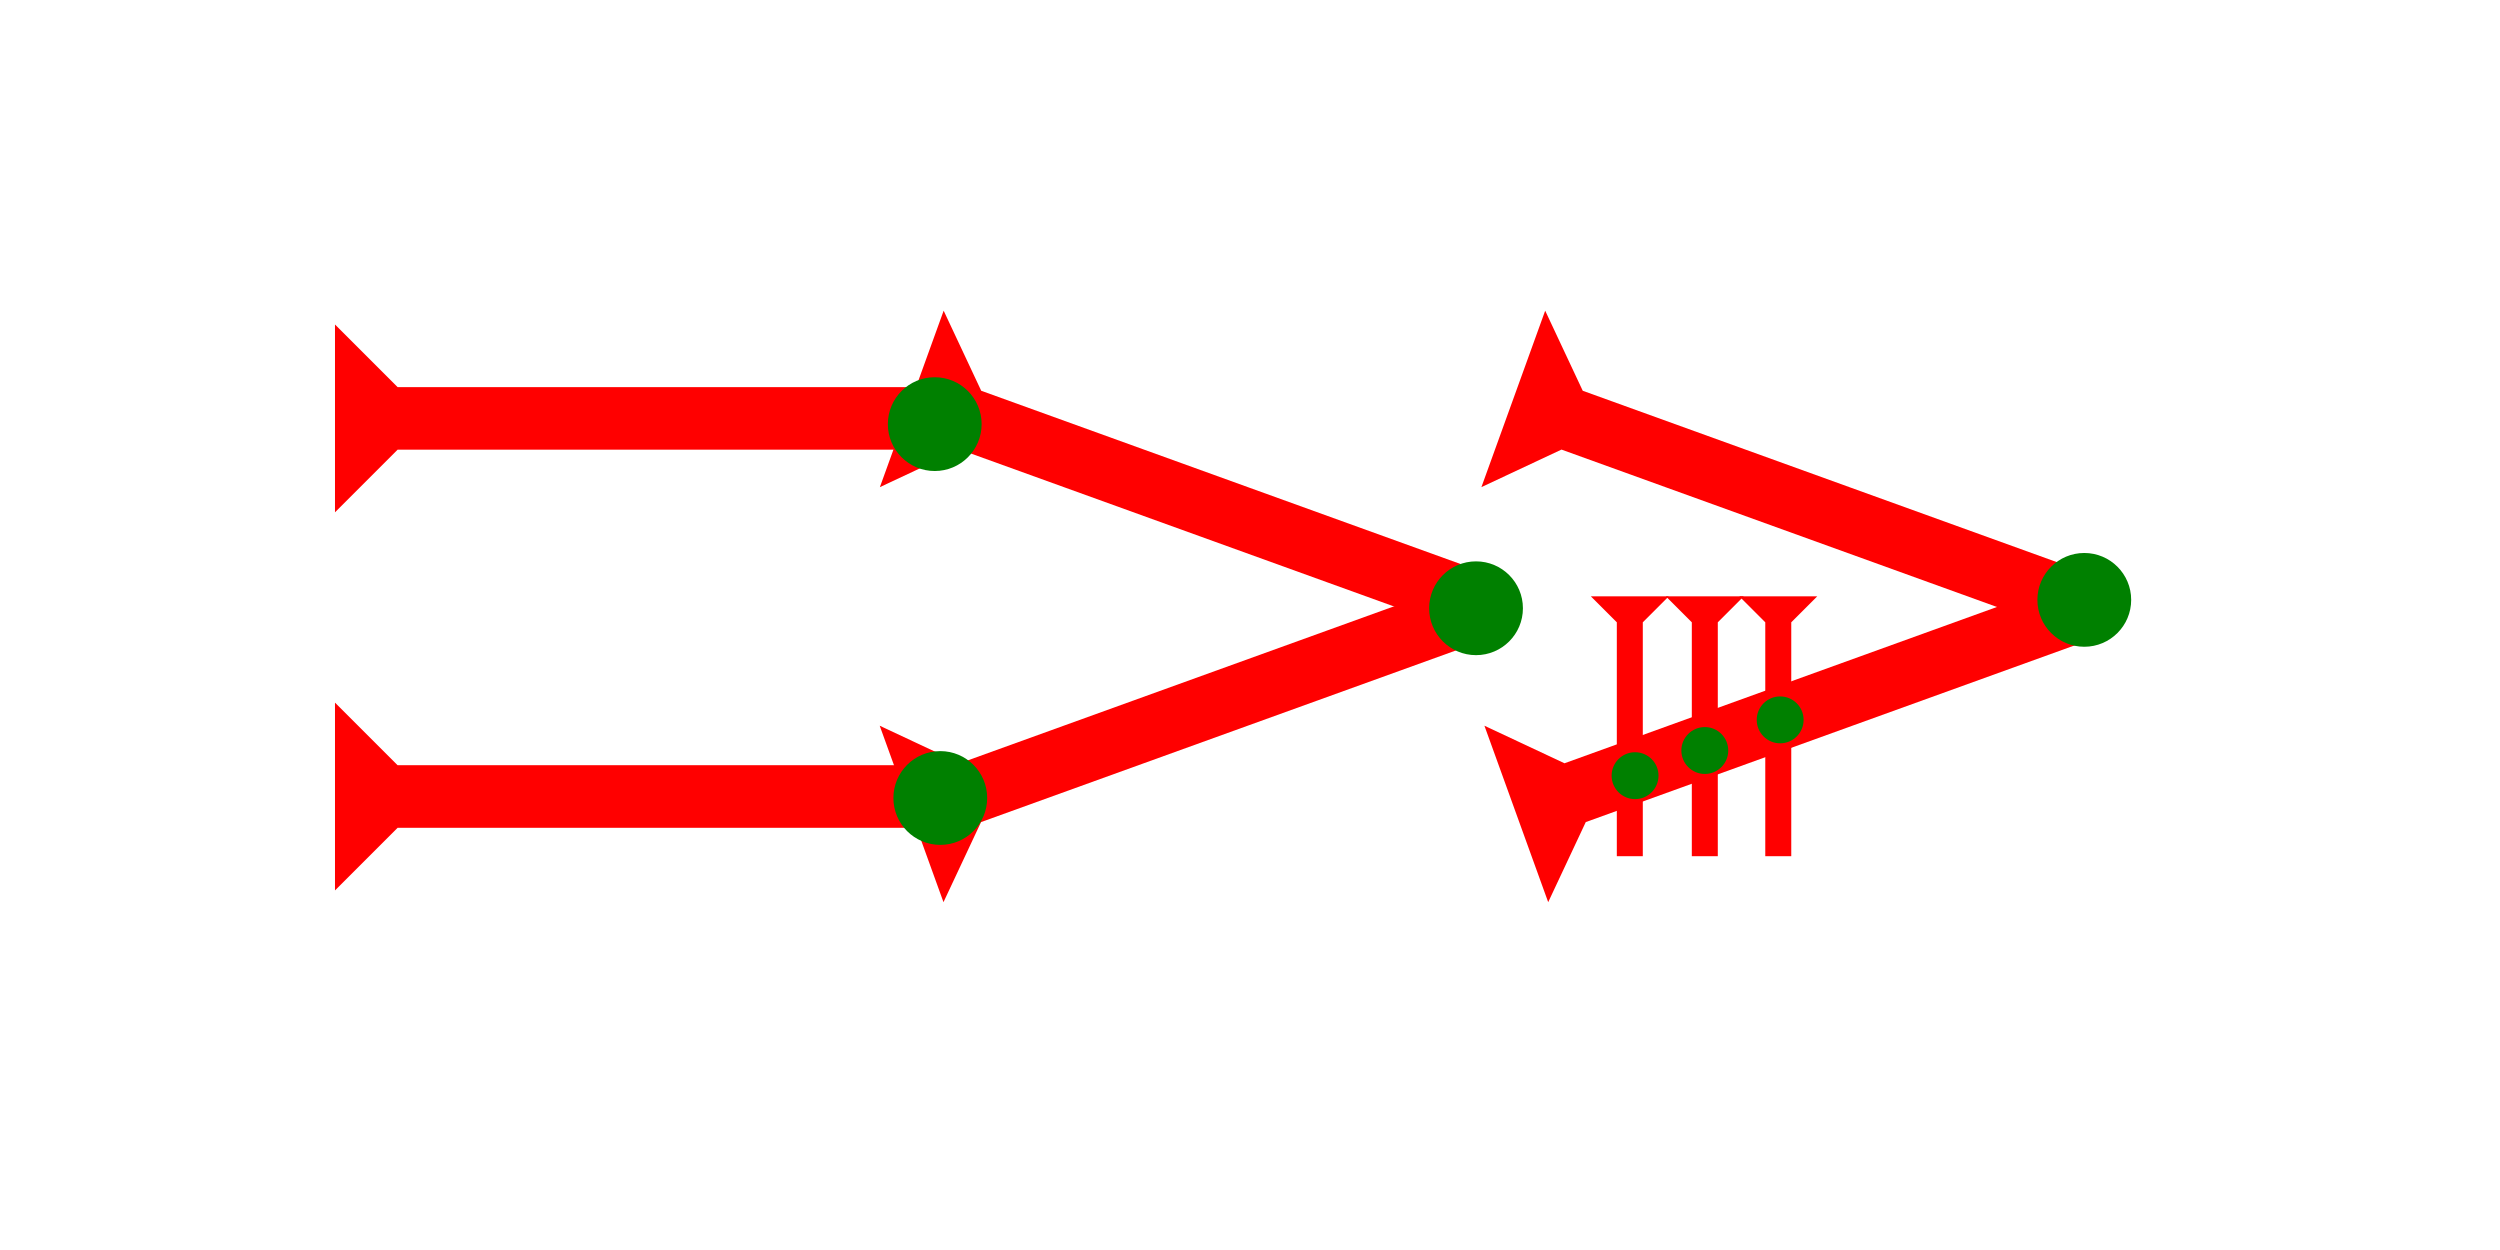 <?xml version="1.0" encoding="UTF-8" standalone="no"?>
<svg
   xmlns:dc="http://purl.org/dc/elements/1.1/"
   xmlns:cc="http://creativecommons.org/ns#"
   xmlns:rdf="http://www.w3.org/1999/02/22-rdf-syntax-ns#"
   xmlns:svg="http://www.w3.org/2000/svg"
   xmlns="http://www.w3.org/2000/svg"
   width="160"
   height="80"
   viewBox="0 0 42.333 21.167"
   version="1.1"
   id="svg8">
  <defs
     id="defs2" />
  <g
     id="layer1">
    <g
       id="g857"
       transform="matrix(0.09,-0.249,0.249,0.09,14.899,8.249)">
      <title
         id="title853">Right Down Diagonal Mark, RDD</title>
      <polygon
         points="4,40 4,4 0,0 12,0 8,4 8,40 "
         style="fill:#ff0000"
         id="polygon855" />
    </g>
    <g
       id="g890"
       transform="matrix(-0.09,-0.249,0.249,-0.09,15.976,15.277)">
      <title
         id="title886">Right Up Diagonal Mark, RUD</title>
      <polygon
         points="8,40 4,40 4,4 0,0 12,0 8,4 "
         style="fill:#ff0000"
         id="polygon888" />
    </g>
    <circle
       style="fill:#008000;fill-rule:evenodd;stroke-width:0.265"
       id="path839"
       cx="24.994"
       cy="10.3"
       r="0.794">
      <title
         id="title936">Right Middle Corner Connector, RMC</title>
    </circle>
    <g
       id="g857-1"
       transform="matrix(0,-0.265,0.265,0,5.672,8.675)">
      <title
         id="title853-0">Right Horizontal Mark, RH</title>
      <polygon
         points="8,4 8,40 4,40 4,4 0,0 12,0 "
         style="fill:#ff0000"
         id="polygon855-9" />
    </g>
    <g
       id="g1006"
       transform="matrix(0,-0.265,0.265,0,5.672,15.078)">
      <title
         id="title1002">Right Horizontal Mark, RH</title>
      <polygon
         points="0,0 12,0 8,4 8,40 4,40 4,4 "
         style="fill:#ff0000"
         id="polygon1004" />
    </g>
    <circle
       style="fill:#008000;fill-rule:evenodd;stroke-width:0.265"
       id="circle972"
       cx="15.828"
       cy="7.182"
       r="0.794">
      <title
         id="title970">Other 2 Touch Connector, O2T</title>
    </circle>
    <circle
       style="fill:#008000;fill-rule:evenodd;stroke-width:0.265"
       id="circle976"
       cx="15.922"
       cy="13.513"
       r="0.794">
      <title
         id="title974">Other 2 Touch Connector, O2T</title>
    </circle>
    <g
       id="g1012"
       transform="matrix(0.09,-0.249,0.249,0.09,25.085,8.249)">
      <title
         id="title1008">Right Down Diagonal Mark, RDD</title>
      <polygon
         points="12,0 8,4 8,40 4,40 4,4 0,0 "
         style="fill:#ff0000"
         id="polygon1010" />
    </g>
    <g
       id="g1018"
       transform="matrix(-0.09,-0.249,0.249,-0.09,26.216,15.277)">
      <title
         id="title1014">Right Up Diagonal Mark, RUD</title>
      <polygon
         points="8,40 4,40 4,4 0,0 12,0 8,4 "
         style="fill:#ff0000"
         id="polygon1016" />
    </g>
    <circle
       style="fill:#008000;fill-rule:evenodd;stroke-width:0.265"
       id="circle1022"
       cx="35.294"
       cy="10.158"
       r="0.794">
      <title
         id="title1020">Right Middle Corner Connector, RMC</title>
    </circle>
    <g
       id="g857-8"
       transform="matrix(0.11,0,0,0.11,26.938,10.098)">
      <title
         id="title853-7">Down Vertical Mark, DV</title>
      <polygon
         points="0,0 12,0 8,4 8,40 4,40 4,4 "
         style="fill:#ff0000"
         id="polygon855-2" />
    </g>
    <g
       id="g1052"
       transform="matrix(0.11,0,0,0.11,28.208,10.098)">
      <title
         id="title1048">Down Vertical Mark, DV</title>
      <polygon
         points="4,4 0,0 12,0 8,4 8,40 4,40 "
         style="fill:#ff0000"
         id="polygon1050" />
    </g>
    <g
       id="g1058"
       transform="matrix(0.11,0,0,0.11,29.452,10.098)">
      <title
         id="title1054">Down Vertical Mark, DV</title>
      <polygon
         points="4,40 4,4 0,0 12,0 8,4 8,40 "
         style="fill:#ff0000"
         id="polygon1056" />
    </g>
    <circle
       style="fill:#008000;fill-rule:evenodd;stroke-width:0.132"
       id="circle1062"
       cx="27.687"
       cy="13.135"
       r="0.397">
      <title
         id="title1060">2 Cross Connector, 2C</title>
    </circle>
    <circle
       style="fill:#008000;fill-rule:evenodd;stroke-width:0.132"
       id="circle1066"
       cx="28.868"
       cy="12.709"
       r="0.397">
      <title
         id="title1064">2 Cross Connector, 2C</title>
    </circle>
    <circle
       style="fill:#008000;fill-rule:evenodd;stroke-width:0.132"
       id="circle1070"
       cx="30.144"
       cy="12.19"
       r="0.397">
      <title
         id="title1068">2 Cross Connector, 2C</title>
    </circle>
  </g>
</svg>
